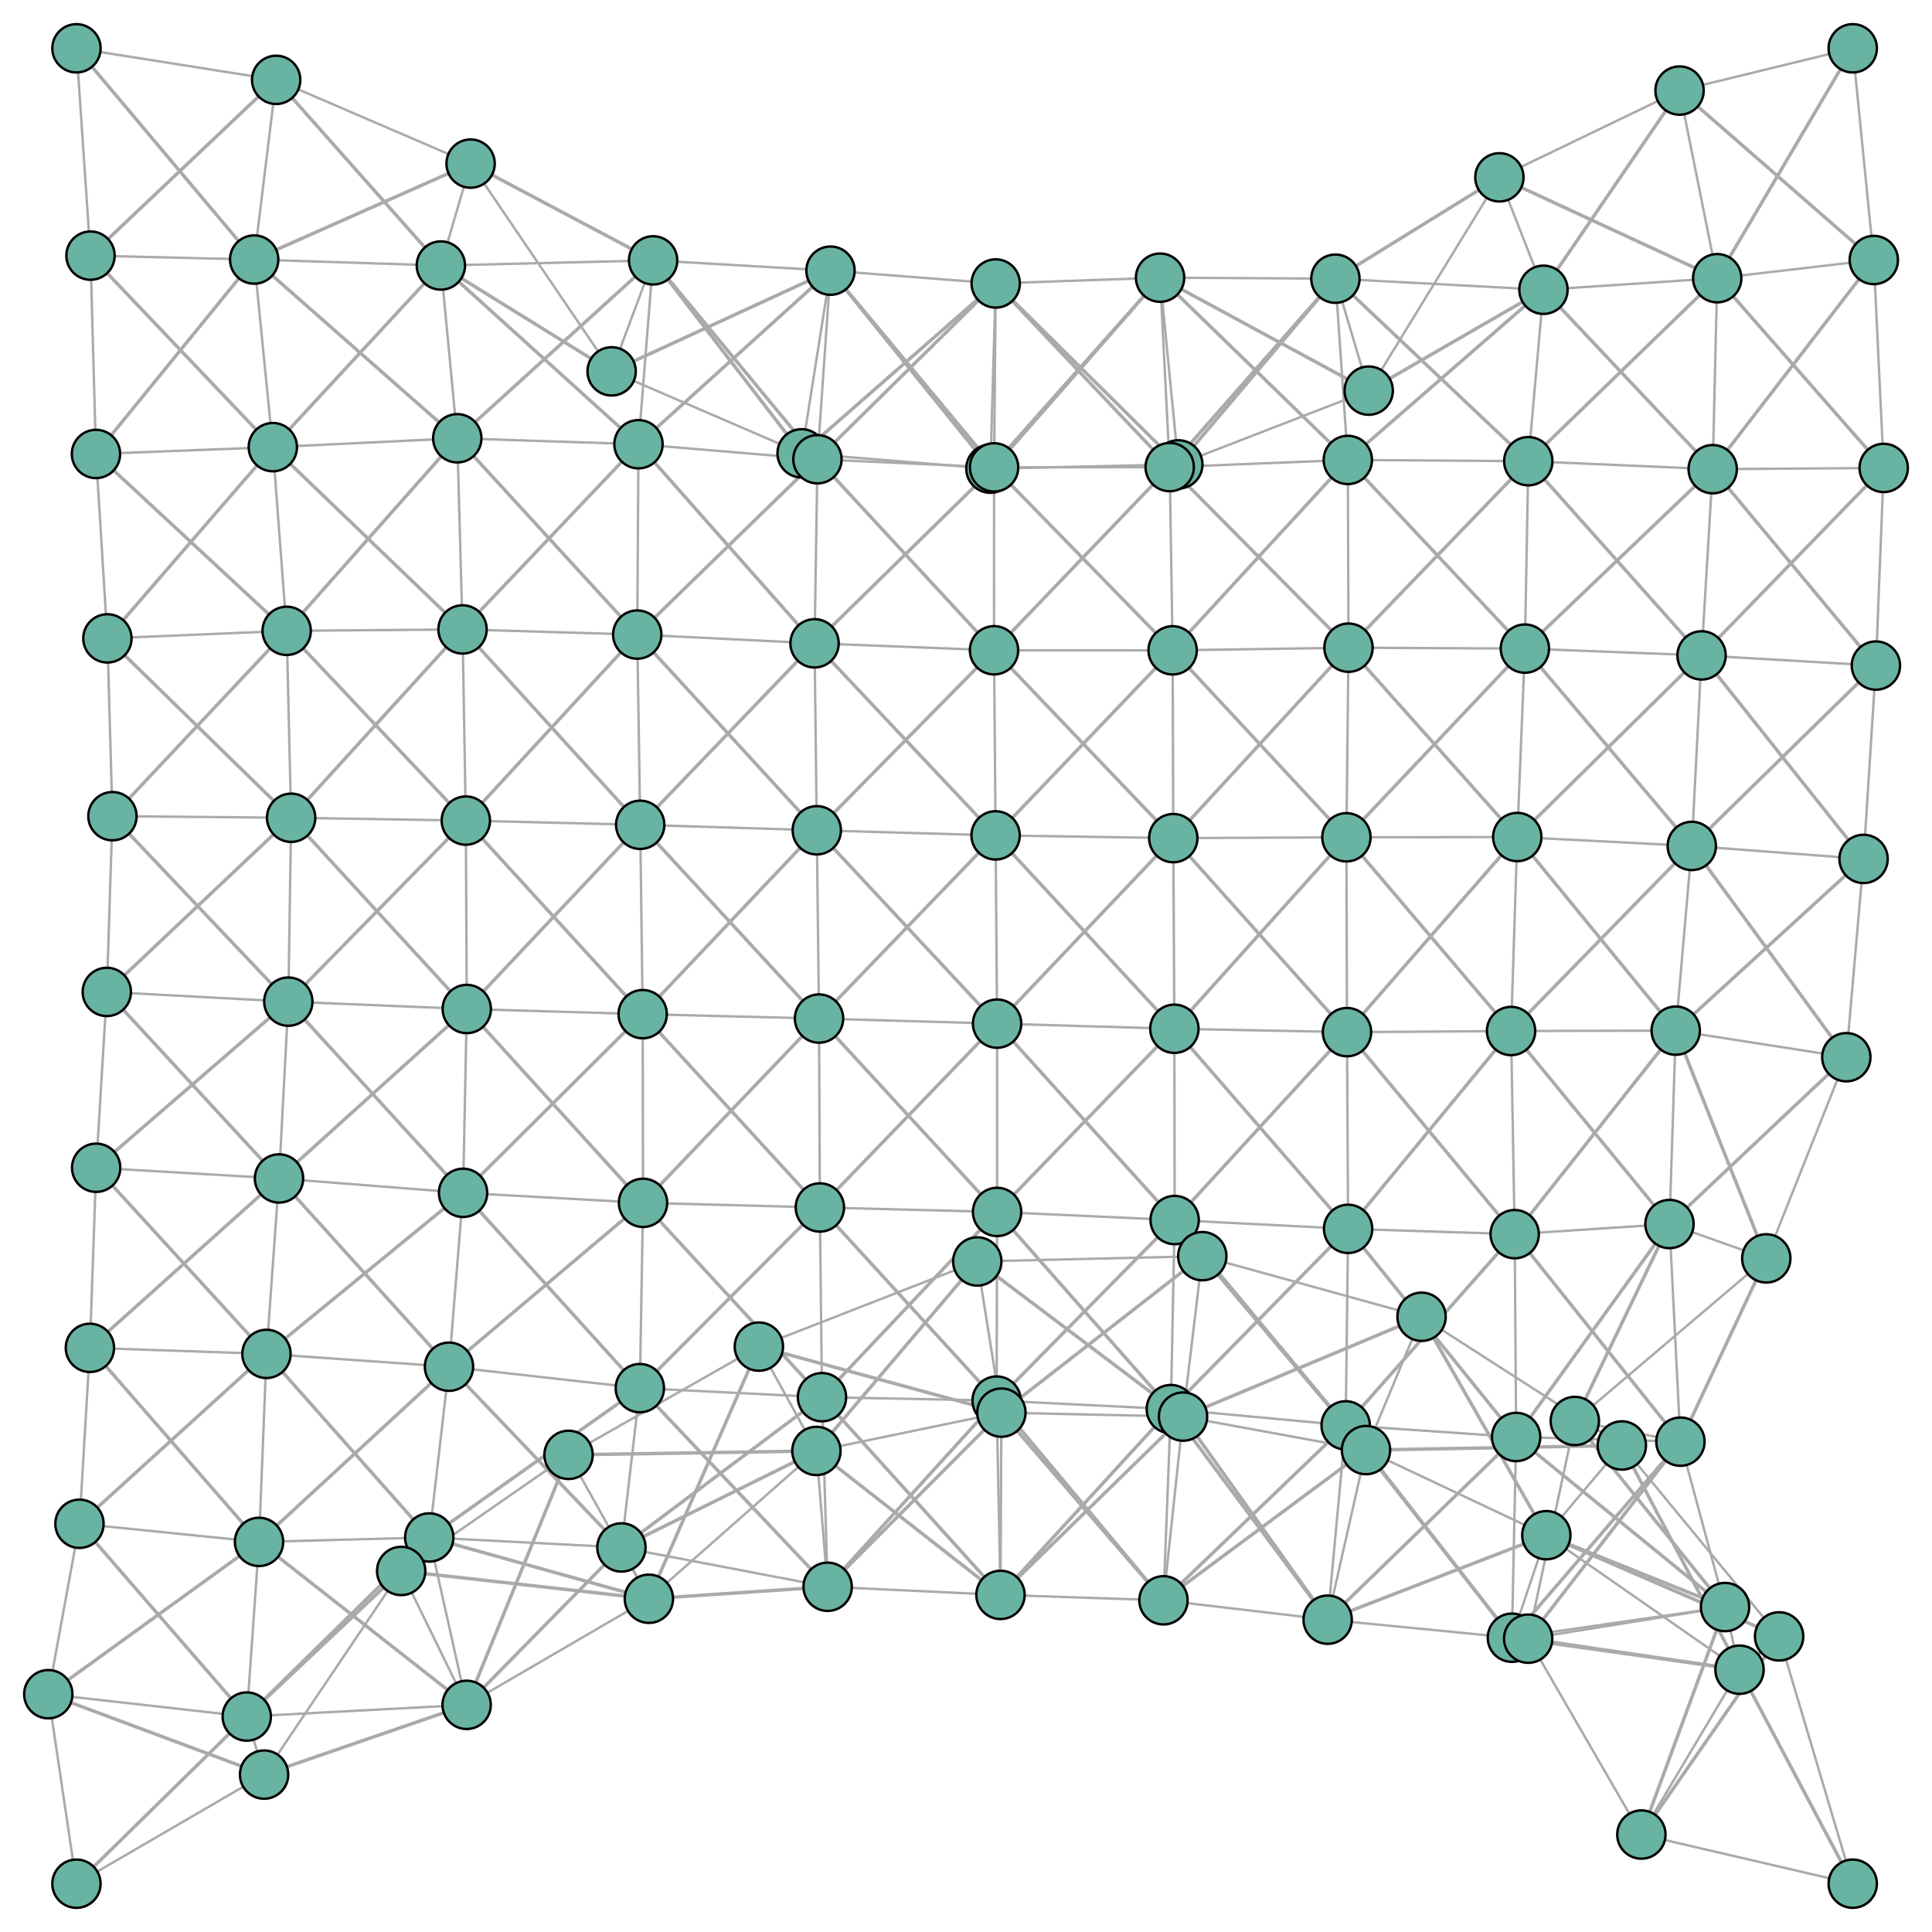 <svg width="800" height="800" xmlns="http://www.w3.org/2000/svg"><line style="stroke: #aaa; stroke-width: 1;" x1="31.659" y1="20" x2="114.351" y2="33.068"></line><line style="stroke: #aaa; stroke-width: 1;" x1="31.659" y1="20" x2="37.477" y2="105.847"></line><line style="stroke: #aaa; stroke-width: 1.414;" x1="31.659" y1="20" x2="105.246" y2="107.474"></line><line style="stroke: #aaa; stroke-width: 1.414;" x1="114.351" y1="33.068" x2="37.477" y2="105.847"></line><line style="stroke: #aaa; stroke-width: 1;" x1="114.351" y1="33.068" x2="194.869" y2="67.743"></line><line style="stroke: #aaa; stroke-width: 1;" x1="114.351" y1="33.068" x2="105.246" y2="107.474"></line><line style="stroke: #aaa; stroke-width: 1.414;" x1="114.351" y1="33.068" x2="182.552" y2="109.944"></line><line style="stroke: #aaa; stroke-width: 1.414;" x1="194.869" y1="67.743" x2="105.246" y2="107.474"></line><line style="stroke: #aaa; stroke-width: 1;" x1="194.869" y1="67.743" x2="253.262" y2="153.77"></line><line style="stroke: #aaa; stroke-width: 1;" x1="194.869" y1="67.743" x2="182.552" y2="109.944"></line><line style="stroke: #aaa; stroke-width: 1.414;" x1="194.869" y1="67.743" x2="270.444" y2="107.814"></line><line style="stroke: #aaa; stroke-width: 1.414;" x1="253.262" y1="153.77" x2="182.552" y2="109.944"></line><line style="stroke: #aaa; stroke-width: 1;" x1="253.262" y1="153.77" x2="331.927" y2="187.718"></line><line style="stroke: #aaa; stroke-width: 1;" x1="253.262" y1="153.77" x2="270.444" y2="107.814"></line><line style="stroke: #aaa; stroke-width: 1.414;" x1="253.262" y1="153.77" x2="343.89" y2="112.073"></line><line style="stroke: #aaa; stroke-width: 1.414;" x1="331.927" y1="187.718" x2="270.444" y2="107.814"></line><line style="stroke: #aaa; stroke-width: 1;" x1="331.927" y1="187.718" x2="410.11" y2="194.056"></line><line style="stroke: #aaa; stroke-width: 1;" x1="331.927" y1="187.718" x2="343.89" y2="112.073"></line><line style="stroke: #aaa; stroke-width: 1.414;" x1="331.927" y1="187.718" x2="412.298" y2="117.377"></line><line style="stroke: #aaa; stroke-width: 1.414;" x1="410.11" y1="194.056" x2="343.89" y2="112.073"></line><line style="stroke: #aaa; stroke-width: 1;" x1="410.11" y1="194.056" x2="487.92" y2="192.294"></line><line style="stroke: #aaa; stroke-width: 1;" x1="410.11" y1="194.056" x2="412.298" y2="117.377"></line><line style="stroke: #aaa; stroke-width: 1.414;" x1="410.11" y1="194.056" x2="480.362" y2="114.98"></line><line style="stroke: #aaa; stroke-width: 1.414;" x1="487.92" y1="192.294" x2="412.298" y2="117.377"></line><line style="stroke: #aaa; stroke-width: 1;" x1="487.92" y1="192.294" x2="566.755" y2="161.754"></line><line style="stroke: #aaa; stroke-width: 1;" x1="487.92" y1="192.294" x2="480.362" y2="114.98"></line><line style="stroke: #aaa; stroke-width: 1.414;" x1="487.92" y1="192.294" x2="552.962" y2="115.396"></line><line style="stroke: #aaa; stroke-width: 1.414;" x1="566.755" y1="161.754" x2="480.362" y2="114.98"></line><line style="stroke: #aaa; stroke-width: 1;" x1="566.755" y1="161.754" x2="620.866" y2="73.433"></line><line style="stroke: #aaa; stroke-width: 1;" x1="566.755" y1="161.754" x2="552.962" y2="115.396"></line><line style="stroke: #aaa; stroke-width: 1.414;" x1="566.755" y1="161.754" x2="639.111" y2="119.987"></line><line style="stroke: #aaa; stroke-width: 1.414;" x1="620.866" y1="73.433" x2="552.962" y2="115.396"></line><line style="stroke: #aaa; stroke-width: 1;" x1="620.866" y1="73.433" x2="695.463" y2="37.502"></line><line style="stroke: #aaa; stroke-width: 1;" x1="620.866" y1="73.433" x2="639.111" y2="119.987"></line><line style="stroke: #aaa; stroke-width: 1.414;" x1="620.866" y1="73.433" x2="711.062" y2="115.203"></line><line style="stroke: #aaa; stroke-width: 1.414;" x1="695.463" y1="37.502" x2="639.111" y2="119.987"></line><line style="stroke: #aaa; stroke-width: 1;" x1="695.463" y1="37.502" x2="767.18" y2="20"></line><line style="stroke: #aaa; stroke-width: 1;" x1="695.463" y1="37.502" x2="711.062" y2="115.203"></line><line style="stroke: #aaa; stroke-width: 1.414;" x1="695.463" y1="37.502" x2="775.903" y2="107.663"></line><line style="stroke: #aaa; stroke-width: 1.414;" x1="767.18" y1="20" x2="711.062" y2="115.203"></line><line style="stroke: #aaa; stroke-width: 1;" x1="37.477" y1="105.847" x2="105.246" y2="107.474"></line><line style="stroke: #aaa; stroke-width: 1;" x1="37.477" y1="105.847" x2="39.742" y2="187.976"></line><line style="stroke: #aaa; stroke-width: 1.414;" x1="37.477" y1="105.847" x2="112.972" y2="185.15"></line><line style="stroke: #aaa; stroke-width: 1.414;" x1="105.246" y1="107.474" x2="39.742" y2="187.976"></line><line style="stroke: #aaa; stroke-width: 1;" x1="105.246" y1="107.474" x2="182.552" y2="109.944"></line><line style="stroke: #aaa; stroke-width: 1;" x1="105.246" y1="107.474" x2="112.972" y2="185.15"></line><line style="stroke: #aaa; stroke-width: 1.414;" x1="105.246" y1="107.474" x2="189.35" y2="181.486"></line><line style="stroke: #aaa; stroke-width: 1.414;" x1="182.552" y1="109.944" x2="112.972" y2="185.15"></line><line style="stroke: #aaa; stroke-width: 1;" x1="182.552" y1="109.944" x2="270.444" y2="107.814"></line><line style="stroke: #aaa; stroke-width: 1;" x1="182.552" y1="109.944" x2="189.35" y2="181.486"></line><line style="stroke: #aaa; stroke-width: 1.414;" x1="182.552" y1="109.944" x2="264.379" y2="183.947"></line><line style="stroke: #aaa; stroke-width: 1.414;" x1="270.444" y1="107.814" x2="189.35" y2="181.486"></line><line style="stroke: #aaa; stroke-width: 1;" x1="270.444" y1="107.814" x2="343.89" y2="112.073"></line><line style="stroke: #aaa; stroke-width: 1;" x1="270.444" y1="107.814" x2="264.379" y2="183.947"></line><line style="stroke: #aaa; stroke-width: 1.414;" x1="270.444" y1="107.814" x2="338.488" y2="190.164"></line><line style="stroke: #aaa; stroke-width: 1.414;" x1="343.89" y1="112.073" x2="264.379" y2="183.947"></line><line style="stroke: #aaa; stroke-width: 1;" x1="343.89" y1="112.073" x2="412.298" y2="117.377"></line><line style="stroke: #aaa; stroke-width: 1;" x1="343.89" y1="112.073" x2="338.488" y2="190.164"></line><line style="stroke: #aaa; stroke-width: 1.414;" x1="343.89" y1="112.073" x2="411.626" y2="193.531"></line><line style="stroke: #aaa; stroke-width: 1.414;" x1="412.298" y1="117.377" x2="338.488" y2="190.164"></line><line style="stroke: #aaa; stroke-width: 1;" x1="412.298" y1="117.377" x2="480.362" y2="114.98"></line><line style="stroke: #aaa; stroke-width: 1;" x1="412.298" y1="117.377" x2="411.626" y2="193.531"></line><line style="stroke: #aaa; stroke-width: 1.414;" x1="412.298" y1="117.377" x2="484.35" y2="193.414"></line><line style="stroke: #aaa; stroke-width: 1.414;" x1="480.362" y1="114.98" x2="411.626" y2="193.531"></line><line style="stroke: #aaa; stroke-width: 1;" x1="480.362" y1="114.98" x2="552.962" y2="115.396"></line><line style="stroke: #aaa; stroke-width: 1;" x1="480.362" y1="114.98" x2="484.35" y2="193.414"></line><line style="stroke: #aaa; stroke-width: 1.414;" x1="480.362" y1="114.98" x2="558.104" y2="190.453"></line><line style="stroke: #aaa; stroke-width: 1.414;" x1="552.962" y1="115.396" x2="484.35" y2="193.414"></line><line style="stroke: #aaa; stroke-width: 1;" x1="552.962" y1="115.396" x2="639.111" y2="119.987"></line><line style="stroke: #aaa; stroke-width: 1;" x1="552.962" y1="115.396" x2="558.104" y2="190.453"></line><line style="stroke: #aaa; stroke-width: 1.414;" x1="552.962" y1="115.396" x2="632.84" y2="190.975"></line><line style="stroke: #aaa; stroke-width: 1.414;" x1="639.111" y1="119.987" x2="558.104" y2="190.453"></line><line style="stroke: #aaa; stroke-width: 1;" x1="639.111" y1="119.987" x2="711.062" y2="115.203"></line><line style="stroke: #aaa; stroke-width: 1;" x1="639.111" y1="119.987" x2="632.84" y2="190.975"></line><line style="stroke: #aaa; stroke-width: 1.414;" x1="639.111" y1="119.987" x2="709.191" y2="194.277"></line><line style="stroke: #aaa; stroke-width: 1.414;" x1="711.062" y1="115.203" x2="632.84" y2="190.975"></line><line style="stroke: #aaa; stroke-width: 1;" x1="711.062" y1="115.203" x2="775.903" y2="107.663"></line><line style="stroke: #aaa; stroke-width: 1;" x1="711.062" y1="115.203" x2="709.191" y2="194.277"></line><line style="stroke: #aaa; stroke-width: 1.414;" x1="711.062" y1="115.203" x2="780" y2="193.764"></line><line style="stroke: #aaa; stroke-width: 1.414;" x1="775.903" y1="107.663" x2="709.191" y2="194.277"></line><line style="stroke: #aaa; stroke-width: 1;" x1="39.742" y1="187.976" x2="112.972" y2="185.15"></line><line style="stroke: #aaa; stroke-width: 1;" x1="39.742" y1="187.976" x2="44.475" y2="264.341"></line><line style="stroke: #aaa; stroke-width: 1.414;" x1="39.742" y1="187.976" x2="118.705" y2="261.217"></line><line style="stroke: #aaa; stroke-width: 1.414;" x1="112.972" y1="185.15" x2="44.475" y2="264.341"></line><line style="stroke: #aaa; stroke-width: 1;" x1="112.972" y1="185.15" x2="189.35" y2="181.486"></line><line style="stroke: #aaa; stroke-width: 1;" x1="112.972" y1="185.15" x2="118.705" y2="261.217"></line><line style="stroke: #aaa; stroke-width: 1.414;" x1="112.972" y1="185.15" x2="191.526" y2="260.63"></line><line style="stroke: #aaa; stroke-width: 1.414;" x1="189.35" y1="181.486" x2="118.705" y2="261.217"></line><line style="stroke: #aaa; stroke-width: 1;" x1="189.35" y1="181.486" x2="264.379" y2="183.947"></line><line style="stroke: #aaa; stroke-width: 1;" x1="189.35" y1="181.486" x2="191.526" y2="260.63"></line><line style="stroke: #aaa; stroke-width: 1.414;" x1="189.35" y1="181.486" x2="263.874" y2="262.767"></line><line style="stroke: #aaa; stroke-width: 1.414;" x1="264.379" y1="183.947" x2="191.526" y2="260.63"></line><line style="stroke: #aaa; stroke-width: 1;" x1="264.379" y1="183.947" x2="338.488" y2="190.164"></line><line style="stroke: #aaa; stroke-width: 1;" x1="264.379" y1="183.947" x2="263.874" y2="262.767"></line><line style="stroke: #aaa; stroke-width: 1.414;" x1="264.379" y1="183.947" x2="337.294" y2="266.384"></line><line style="stroke: #aaa; stroke-width: 1.414;" x1="338.488" y1="190.164" x2="263.874" y2="262.767"></line><line style="stroke: #aaa; stroke-width: 1;" x1="338.488" y1="190.164" x2="411.626" y2="193.531"></line><line style="stroke: #aaa; stroke-width: 1;" x1="338.488" y1="190.164" x2="337.294" y2="266.384"></line><line style="stroke: #aaa; stroke-width: 1.414;" x1="338.488" y1="190.164" x2="411.61" y2="269.268"></line><line style="stroke: #aaa; stroke-width: 1.414;" x1="411.626" y1="193.531" x2="337.294" y2="266.384"></line><line style="stroke: #aaa; stroke-width: 1;" x1="411.626" y1="193.531" x2="484.35" y2="193.414"></line><line style="stroke: #aaa; stroke-width: 1;" x1="411.626" y1="193.531" x2="411.61" y2="269.268"></line><line style="stroke: #aaa; stroke-width: 1.414;" x1="411.626" y1="193.531" x2="485.557" y2="269.296"></line><line style="stroke: #aaa; stroke-width: 1.414;" x1="484.35" y1="193.414" x2="411.61" y2="269.268"></line><line style="stroke: #aaa; stroke-width: 1;" x1="484.35" y1="193.414" x2="558.104" y2="190.453"></line><line style="stroke: #aaa; stroke-width: 1;" x1="484.35" y1="193.414" x2="485.557" y2="269.296"></line><line style="stroke: #aaa; stroke-width: 1.414;" x1="484.35" y1="193.414" x2="558.389" y2="268.191"></line><line style="stroke: #aaa; stroke-width: 1.414;" x1="558.104" y1="190.453" x2="485.557" y2="269.296"></line><line style="stroke: #aaa; stroke-width: 1;" x1="558.104" y1="190.453" x2="632.84" y2="190.975"></line><line style="stroke: #aaa; stroke-width: 1;" x1="558.104" y1="190.453" x2="558.389" y2="268.191"></line><line style="stroke: #aaa; stroke-width: 1.414;" x1="558.104" y1="190.453" x2="631.425" y2="268.573"></line><line style="stroke: #aaa; stroke-width: 1.414;" x1="632.84" y1="190.975" x2="558.389" y2="268.191"></line><line style="stroke: #aaa; stroke-width: 1;" x1="632.84" y1="190.975" x2="709.191" y2="194.277"></line><line style="stroke: #aaa; stroke-width: 1;" x1="632.84" y1="190.975" x2="631.425" y2="268.573"></line><line style="stroke: #aaa; stroke-width: 1.414;" x1="632.84" y1="190.975" x2="704.58" y2="271.388"></line><line style="stroke: #aaa; stroke-width: 1.414;" x1="709.191" y1="194.277" x2="631.425" y2="268.573"></line><line style="stroke: #aaa; stroke-width: 1;" x1="709.191" y1="194.277" x2="780" y2="193.764"></line><line style="stroke: #aaa; stroke-width: 1;" x1="709.191" y1="194.277" x2="704.58" y2="271.388"></line><line style="stroke: #aaa; stroke-width: 1.414;" x1="709.191" y1="194.277" x2="776.778" y2="275.598"></line><line style="stroke: #aaa; stroke-width: 1.414;" x1="780" y1="193.764" x2="704.58" y2="271.388"></line><line style="stroke: #aaa; stroke-width: 1;" x1="44.475" y1="264.341" x2="118.705" y2="261.217"></line><line style="stroke: #aaa; stroke-width: 1;" x1="44.475" y1="264.341" x2="46.562" y2="337.964"></line><line style="stroke: #aaa; stroke-width: 1.414;" x1="44.475" y1="264.341" x2="120.552" y2="338.623"></line><line style="stroke: #aaa; stroke-width: 1.414;" x1="118.705" y1="261.217" x2="46.562" y2="337.964"></line><line style="stroke: #aaa; stroke-width: 1;" x1="118.705" y1="261.217" x2="191.526" y2="260.63"></line><line style="stroke: #aaa; stroke-width: 1;" x1="118.705" y1="261.217" x2="120.552" y2="338.623"></line><line style="stroke: #aaa; stroke-width: 1.414;" x1="118.705" y1="261.217" x2="192.89" y2="339.789"></line><line style="stroke: #aaa; stroke-width: 1.414;" x1="191.526" y1="260.63" x2="120.552" y2="338.623"></line><line style="stroke: #aaa; stroke-width: 1;" x1="191.526" y1="260.63" x2="263.874" y2="262.767"></line><line style="stroke: #aaa; stroke-width: 1;" x1="191.526" y1="260.63" x2="192.89" y2="339.789"></line><line style="stroke: #aaa; stroke-width: 1.414;" x1="191.526" y1="260.63" x2="265.096" y2="341.537"></line><line style="stroke: #aaa; stroke-width: 1.414;" x1="263.874" y1="262.767" x2="192.89" y2="339.789"></line><line style="stroke: #aaa; stroke-width: 1;" x1="263.874" y1="262.767" x2="337.294" y2="266.384"></line><line style="stroke: #aaa; stroke-width: 1;" x1="263.874" y1="262.767" x2="265.096" y2="341.537"></line><line style="stroke: #aaa; stroke-width: 1.414;" x1="263.874" y1="262.767" x2="338.214" y2="343.804"></line><line style="stroke: #aaa; stroke-width: 1.414;" x1="337.294" y1="266.384" x2="265.096" y2="341.537"></line><line style="stroke: #aaa; stroke-width: 1;" x1="337.294" y1="266.384" x2="411.61" y2="269.268"></line><line style="stroke: #aaa; stroke-width: 1;" x1="337.294" y1="266.384" x2="338.214" y2="343.804"></line><line style="stroke: #aaa; stroke-width: 1.414;" x1="337.294" y1="266.384" x2="412.254" y2="345.914"></line><line style="stroke: #aaa; stroke-width: 1.414;" x1="411.61" y1="269.268" x2="338.214" y2="343.804"></line><line style="stroke: #aaa; stroke-width: 1;" x1="411.61" y1="269.268" x2="485.557" y2="269.296"></line><line style="stroke: #aaa; stroke-width: 1;" x1="411.61" y1="269.268" x2="412.254" y2="345.914"></line><line style="stroke: #aaa; stroke-width: 1.414;" x1="411.61" y1="269.268" x2="485.832" y2="347.043"></line><line style="stroke: #aaa; stroke-width: 1.414;" x1="485.557" y1="269.296" x2="412.254" y2="345.914"></line><line style="stroke: #aaa; stroke-width: 1;" x1="485.557" y1="269.296" x2="558.389" y2="268.191"></line><line style="stroke: #aaa; stroke-width: 1;" x1="485.557" y1="269.296" x2="485.832" y2="347.043"></line><line style="stroke: #aaa; stroke-width: 1.414;" x1="485.557" y1="269.296" x2="557.519" y2="346.713"></line><line style="stroke: #aaa; stroke-width: 1.414;" x1="558.389" y1="268.191" x2="485.832" y2="347.043"></line><line style="stroke: #aaa; stroke-width: 1;" x1="558.389" y1="268.191" x2="631.425" y2="268.573"></line><line style="stroke: #aaa; stroke-width: 1;" x1="558.389" y1="268.191" x2="557.519" y2="346.713"></line><line style="stroke: #aaa; stroke-width: 1.414;" x1="558.389" y1="268.191" x2="628.263" y2="346.597"></line><line style="stroke: #aaa; stroke-width: 1.414;" x1="631.425" y1="268.573" x2="557.519" y2="346.713"></line><line style="stroke: #aaa; stroke-width: 1;" x1="631.425" y1="268.573" x2="704.58" y2="271.388"></line><line style="stroke: #aaa; stroke-width: 1;" x1="631.425" y1="268.573" x2="628.263" y2="346.597"></line><line style="stroke: #aaa; stroke-width: 1.414;" x1="631.425" y1="268.573" x2="700.534" y2="350.284"></line><line style="stroke: #aaa; stroke-width: 1.414;" x1="704.58" y1="271.388" x2="628.263" y2="346.597"></line><line style="stroke: #aaa; stroke-width: 1;" x1="704.58" y1="271.388" x2="776.778" y2="275.598"></line><line style="stroke: #aaa; stroke-width: 1;" x1="704.58" y1="271.388" x2="700.534" y2="350.284"></line><line style="stroke: #aaa; stroke-width: 1.414;" x1="704.58" y1="271.388" x2="771.659" y2="355.664"></line><line style="stroke: #aaa; stroke-width: 1.414;" x1="776.778" y1="275.598" x2="700.534" y2="350.284"></line><line style="stroke: #aaa; stroke-width: 1;" x1="46.562" y1="337.964" x2="120.552" y2="338.623"></line><line style="stroke: #aaa; stroke-width: 1;" x1="46.562" y1="337.964" x2="44.227" y2="410.733"></line><line style="stroke: #aaa; stroke-width: 1.414;" x1="46.562" y1="337.964" x2="119.391" y2="414.756"></line><line style="stroke: #aaa; stroke-width: 1.414;" x1="120.552" y1="338.623" x2="44.227" y2="410.733"></line><line style="stroke: #aaa; stroke-width: 1;" x1="120.552" y1="338.623" x2="192.89" y2="339.789"></line><line style="stroke: #aaa; stroke-width: 1;" x1="120.552" y1="338.623" x2="119.391" y2="414.756"></line><line style="stroke: #aaa; stroke-width: 1.414;" x1="120.552" y1="338.623" x2="193.282" y2="417.8"></line><line style="stroke: #aaa; stroke-width: 1.414;" x1="192.89" y1="339.789" x2="119.391" y2="414.756"></line><line style="stroke: #aaa; stroke-width: 1;" x1="192.89" y1="339.789" x2="265.096" y2="341.537"></line><line style="stroke: #aaa; stroke-width: 1;" x1="192.89" y1="339.789" x2="193.282" y2="417.8"></line><line style="stroke: #aaa; stroke-width: 1.414;" x1="192.89" y1="339.789" x2="266.121" y2="419.937"></line><line style="stroke: #aaa; stroke-width: 1.414;" x1="265.096" y1="341.537" x2="193.282" y2="417.8"></line><line style="stroke: #aaa; stroke-width: 1;" x1="265.096" y1="341.537" x2="338.214" y2="343.804"></line><line style="stroke: #aaa; stroke-width: 1;" x1="265.096" y1="341.537" x2="266.121" y2="419.937"></line><line style="stroke: #aaa; stroke-width: 1.414;" x1="265.096" y1="341.537" x2="339.142" y2="421.761"></line><line style="stroke: #aaa; stroke-width: 1.414;" x1="338.214" y1="343.804" x2="266.121" y2="419.937"></line><line style="stroke: #aaa; stroke-width: 1;" x1="338.214" y1="343.804" x2="412.254" y2="345.914"></line><line style="stroke: #aaa; stroke-width: 1;" x1="338.214" y1="343.804" x2="339.142" y2="421.761"></line><line style="stroke: #aaa; stroke-width: 1.414;" x1="338.214" y1="343.804" x2="412.872" y2="423.865"></line><line style="stroke: #aaa; stroke-width: 1.414;" x1="412.254" y1="345.914" x2="339.142" y2="421.761"></line><line style="stroke: #aaa; stroke-width: 1;" x1="412.254" y1="345.914" x2="485.832" y2="347.043"></line><line style="stroke: #aaa; stroke-width: 1;" x1="412.254" y1="345.914" x2="412.872" y2="423.865"></line><line style="stroke: #aaa; stroke-width: 1.414;" x1="412.254" y1="345.914" x2="486.283" y2="425.99"></line><line style="stroke: #aaa; stroke-width: 1.414;" x1="485.832" y1="347.043" x2="412.872" y2="423.865"></line><line style="stroke: #aaa; stroke-width: 1;" x1="485.832" y1="347.043" x2="557.519" y2="346.713"></line><line style="stroke: #aaa; stroke-width: 1;" x1="485.832" y1="347.043" x2="486.283" y2="425.99"></line><line style="stroke: #aaa; stroke-width: 1.414;" x1="485.832" y1="347.043" x2="557.764" y2="427.382"></line><line style="stroke: #aaa; stroke-width: 1.414;" x1="557.519" y1="346.713" x2="486.283" y2="425.99"></line><line style="stroke: #aaa; stroke-width: 1;" x1="557.519" y1="346.713" x2="628.263" y2="346.597"></line><line style="stroke: #aaa; stroke-width: 1;" x1="557.519" y1="346.713" x2="557.764" y2="427.382"></line><line style="stroke: #aaa; stroke-width: 1.414;" x1="557.519" y1="346.713" x2="625.704" y2="426.922"></line><line style="stroke: #aaa; stroke-width: 1.414;" x1="628.263" y1="346.597" x2="557.764" y2="427.382"></line><line style="stroke: #aaa; stroke-width: 1;" x1="628.263" y1="346.597" x2="700.534" y2="350.284"></line><line style="stroke: #aaa; stroke-width: 1;" x1="628.263" y1="346.597" x2="625.704" y2="426.922"></line><line style="stroke: #aaa; stroke-width: 1.414;" x1="628.263" y1="346.597" x2="693.881" y2="426.761"></line><line style="stroke: #aaa; stroke-width: 1.414;" x1="700.534" y1="350.284" x2="625.704" y2="426.922"></line><line style="stroke: #aaa; stroke-width: 1;" x1="700.534" y1="350.284" x2="771.659" y2="355.664"></line><line style="stroke: #aaa; stroke-width: 1;" x1="700.534" y1="350.284" x2="693.881" y2="426.761"></line><line style="stroke: #aaa; stroke-width: 1.414;" x1="700.534" y1="350.284" x2="764.522" y2="437.773"></line><line style="stroke: #aaa; stroke-width: 1.414;" x1="771.659" y1="355.664" x2="693.881" y2="426.761"></line><line style="stroke: #aaa; stroke-width: 1;" x1="44.227" y1="410.733" x2="119.391" y2="414.756"></line><line style="stroke: #aaa; stroke-width: 1;" x1="44.227" y1="410.733" x2="39.819" y2="483.544"></line><line style="stroke: #aaa; stroke-width: 1.414;" x1="44.227" y1="410.733" x2="115.531" y2="487.975"></line><line style="stroke: #aaa; stroke-width: 1.414;" x1="119.391" y1="414.756" x2="39.819" y2="483.544"></line><line style="stroke: #aaa; stroke-width: 1;" x1="119.391" y1="414.756" x2="193.282" y2="417.8"></line><line style="stroke: #aaa; stroke-width: 1;" x1="119.391" y1="414.756" x2="115.531" y2="487.975"></line><line style="stroke: #aaa; stroke-width: 1.414;" x1="119.391" y1="414.756" x2="191.749" y2="493.927"></line><line style="stroke: #aaa; stroke-width: 1.414;" x1="193.282" y1="417.8" x2="115.531" y2="487.975"></line><line style="stroke: #aaa; stroke-width: 1;" x1="193.282" y1="417.8" x2="266.121" y2="419.937"></line><line style="stroke: #aaa; stroke-width: 1;" x1="193.282" y1="417.8" x2="191.749" y2="493.927"></line><line style="stroke: #aaa; stroke-width: 1.414;" x1="193.282" y1="417.8" x2="266.265" y2="498.066"></line><line style="stroke: #aaa; stroke-width: 1.414;" x1="266.121" y1="419.937" x2="191.749" y2="493.927"></line><line style="stroke: #aaa; stroke-width: 1;" x1="266.121" y1="419.937" x2="339.142" y2="421.761"></line><line style="stroke: #aaa; stroke-width: 1;" x1="266.121" y1="419.937" x2="266.265" y2="498.066"></line><line style="stroke: #aaa; stroke-width: 1.414;" x1="266.121" y1="419.937" x2="339.489" y2="499.985"></line><line style="stroke: #aaa; stroke-width: 1.414;" x1="339.142" y1="421.761" x2="266.265" y2="498.066"></line><line style="stroke: #aaa; stroke-width: 1;" x1="339.142" y1="421.761" x2="412.872" y2="423.865"></line><line style="stroke: #aaa; stroke-width: 1;" x1="339.142" y1="421.761" x2="339.489" y2="499.985"></line><line style="stroke: #aaa; stroke-width: 1.414;" x1="339.142" y1="421.761" x2="412.871" y2="501.839"></line><line style="stroke: #aaa; stroke-width: 1.414;" x1="412.872" y1="423.865" x2="339.489" y2="499.985"></line><line style="stroke: #aaa; stroke-width: 1;" x1="412.872" y1="423.865" x2="486.283" y2="425.99"></line><line style="stroke: #aaa; stroke-width: 1;" x1="412.872" y1="423.865" x2="412.871" y2="501.839"></line><line style="stroke: #aaa; stroke-width: 1.414;" x1="412.872" y1="423.865" x2="486.396" y2="505.191"></line><line style="stroke: #aaa; stroke-width: 1.414;" x1="486.283" y1="425.99" x2="412.871" y2="501.839"></line><line style="stroke: #aaa; stroke-width: 1;" x1="486.283" y1="425.99" x2="557.764" y2="427.382"></line><line style="stroke: #aaa; stroke-width: 1;" x1="486.283" y1="425.99" x2="486.396" y2="505.191"></line><line style="stroke: #aaa; stroke-width: 1.414;" x1="486.283" y1="425.99" x2="558.222" y2="508.844"></line><line style="stroke: #aaa; stroke-width: 1.414;" x1="557.764" y1="427.382" x2="486.396" y2="505.191"></line><line style="stroke: #aaa; stroke-width: 1;" x1="557.764" y1="427.382" x2="625.704" y2="426.922"></line><line style="stroke: #aaa; stroke-width: 1;" x1="557.764" y1="427.382" x2="558.222" y2="508.844"></line><line style="stroke: #aaa; stroke-width: 1.414;" x1="557.764" y1="427.382" x2="627.198" y2="511.037"></line><line style="stroke: #aaa; stroke-width: 1.414;" x1="625.704" y1="426.922" x2="558.222" y2="508.844"></line><line style="stroke: #aaa; stroke-width: 1;" x1="625.704" y1="426.922" x2="693.881" y2="426.761"></line><line style="stroke: #aaa; stroke-width: 1;" x1="625.704" y1="426.922" x2="627.198" y2="511.037"></line><line style="stroke: #aaa; stroke-width: 1.414;" x1="625.704" y1="426.922" x2="691.299" y2="506.848"></line><line style="stroke: #aaa; stroke-width: 1.414;" x1="693.881" y1="426.761" x2="627.198" y2="511.037"></line><line style="stroke: #aaa; stroke-width: 1;" x1="693.881" y1="426.761" x2="764.522" y2="437.773"></line><line style="stroke: #aaa; stroke-width: 1;" x1="693.881" y1="426.761" x2="691.299" y2="506.848"></line><line style="stroke: #aaa; stroke-width: 1.414;" x1="693.881" y1="426.761" x2="731.381" y2="521.075"></line><line style="stroke: #aaa; stroke-width: 1.414;" x1="764.522" y1="437.773" x2="691.299" y2="506.848"></line><line style="stroke: #aaa; stroke-width: 1;" x1="39.819" y1="483.544" x2="115.531" y2="487.975"></line><line style="stroke: #aaa; stroke-width: 1;" x1="39.819" y1="483.544" x2="37.227" y2="558.115"></line><line style="stroke: #aaa; stroke-width: 1.414;" x1="39.819" y1="483.544" x2="110.343" y2="560.616"></line><line style="stroke: #aaa; stroke-width: 1.414;" x1="115.531" y1="487.975" x2="37.227" y2="558.115"></line><line style="stroke: #aaa; stroke-width: 1;" x1="115.531" y1="487.975" x2="191.749" y2="493.927"></line><line style="stroke: #aaa; stroke-width: 1;" x1="115.531" y1="487.975" x2="110.343" y2="560.616"></line><line style="stroke: #aaa; stroke-width: 1.414;" x1="115.531" y1="487.975" x2="185.923" y2="565.925"></line><line style="stroke: #aaa; stroke-width: 1.414;" x1="191.749" y1="493.927" x2="110.343" y2="560.616"></line><line style="stroke: #aaa; stroke-width: 1;" x1="191.749" y1="493.927" x2="266.265" y2="498.066"></line><line style="stroke: #aaa; stroke-width: 1;" x1="191.749" y1="493.927" x2="185.923" y2="565.925"></line><line style="stroke: #aaa; stroke-width: 1.414;" x1="191.749" y1="493.927" x2="264.943" y2="574.796"></line><line style="stroke: #aaa; stroke-width: 1.414;" x1="266.265" y1="498.066" x2="185.923" y2="565.925"></line><line style="stroke: #aaa; stroke-width: 1;" x1="266.265" y1="498.066" x2="339.489" y2="499.985"></line><line style="stroke: #aaa; stroke-width: 1;" x1="266.265" y1="498.066" x2="264.943" y2="574.796"></line><line style="stroke: #aaa; stroke-width: 1.414;" x1="266.265" y1="498.066" x2="340.368" y2="578.544"></line><line style="stroke: #aaa; stroke-width: 1.414;" x1="339.489" y1="499.985" x2="264.943" y2="574.796"></line><line style="stroke: #aaa; stroke-width: 1;" x1="339.489" y1="499.985" x2="412.871" y2="501.839"></line><line style="stroke: #aaa; stroke-width: 1;" x1="339.489" y1="499.985" x2="340.368" y2="578.544"></line><line style="stroke: #aaa; stroke-width: 1.414;" x1="339.489" y1="499.985" x2="412.683" y2="579.951"></line><line style="stroke: #aaa; stroke-width: 1.414;" x1="412.871" y1="501.839" x2="340.368" y2="578.544"></line><line style="stroke: #aaa; stroke-width: 1;" x1="412.871" y1="501.839" x2="486.396" y2="505.191"></line><line style="stroke: #aaa; stroke-width: 1;" x1="412.871" y1="501.839" x2="412.683" y2="579.951"></line><line style="stroke: #aaa; stroke-width: 1.414;" x1="412.871" y1="501.839" x2="484.819" y2="583.482"></line><line style="stroke: #aaa; stroke-width: 1.414;" x1="486.396" y1="505.191" x2="412.683" y2="579.951"></line><line style="stroke: #aaa; stroke-width: 1;" x1="486.396" y1="505.191" x2="558.222" y2="508.844"></line><line style="stroke: #aaa; stroke-width: 1;" x1="486.396" y1="505.191" x2="484.819" y2="583.482"></line><line style="stroke: #aaa; stroke-width: 1.414;" x1="486.396" y1="505.191" x2="557.212" y2="590.213"></line><line style="stroke: #aaa; stroke-width: 1.414;" x1="558.222" y1="508.844" x2="484.819" y2="583.482"></line><line style="stroke: #aaa; stroke-width: 1;" x1="558.222" y1="508.844" x2="627.198" y2="511.037"></line><line style="stroke: #aaa; stroke-width: 1;" x1="558.222" y1="508.844" x2="557.212" y2="590.213"></line><line style="stroke: #aaa; stroke-width: 1.414;" x1="558.222" y1="508.844" x2="627.804" y2="595.028"></line><line style="stroke: #aaa; stroke-width: 1.414;" x1="627.198" y1="511.037" x2="557.212" y2="590.213"></line><line style="stroke: #aaa; stroke-width: 1;" x1="627.198" y1="511.037" x2="691.299" y2="506.848"></line><line style="stroke: #aaa; stroke-width: 1;" x1="627.198" y1="511.037" x2="627.804" y2="595.028"></line><line style="stroke: #aaa; stroke-width: 1.414;" x1="627.198" y1="511.037" x2="695.833" y2="596.957"></line><line style="stroke: #aaa; stroke-width: 1.414;" x1="691.299" y1="506.848" x2="627.804" y2="595.028"></line><line style="stroke: #aaa; stroke-width: 1;" x1="691.299" y1="506.848" x2="731.381" y2="521.075"></line><line style="stroke: #aaa; stroke-width: 1;" x1="691.299" y1="506.848" x2="695.833" y2="596.957"></line><line style="stroke: #aaa; stroke-width: 1.414;" x1="691.299" y1="506.848" x2="652.099" y2="588.395"></line><line style="stroke: #aaa; stroke-width: 1.414;" x1="731.381" y1="521.075" x2="695.833" y2="596.957"></line><line style="stroke: #aaa; stroke-width: 1;" x1="37.227" y1="558.115" x2="110.343" y2="560.616"></line><line style="stroke: #aaa; stroke-width: 1;" x1="37.227" y1="558.115" x2="32.909" y2="630.964"></line><line style="stroke: #aaa; stroke-width: 1.414;" x1="37.227" y1="558.115" x2="107.263" y2="638.464"></line><line style="stroke: #aaa; stroke-width: 1.414;" x1="110.343" y1="560.616" x2="32.909" y2="630.964"></line><line style="stroke: #aaa; stroke-width: 1;" x1="110.343" y1="560.616" x2="185.923" y2="565.925"></line><line style="stroke: #aaa; stroke-width: 1;" x1="110.343" y1="560.616" x2="107.263" y2="638.464"></line><line style="stroke: #aaa; stroke-width: 1.414;" x1="110.343" y1="560.616" x2="177.744" y2="636.631"></line><line style="stroke: #aaa; stroke-width: 1.414;" x1="185.923" y1="565.925" x2="107.263" y2="638.464"></line><line style="stroke: #aaa; stroke-width: 1;" x1="185.923" y1="565.925" x2="264.943" y2="574.796"></line><line style="stroke: #aaa; stroke-width: 1;" x1="185.923" y1="565.925" x2="177.744" y2="636.631"></line><line style="stroke: #aaa; stroke-width: 1.414;" x1="185.923" y1="565.925" x2="257.323" y2="640.761"></line><line style="stroke: #aaa; stroke-width: 1.414;" x1="264.943" y1="574.796" x2="177.744" y2="636.631"></line><line style="stroke: #aaa; stroke-width: 1;" x1="264.943" y1="574.796" x2="340.368" y2="578.544"></line><line style="stroke: #aaa; stroke-width: 1;" x1="264.943" y1="574.796" x2="257.323" y2="640.761"></line><line style="stroke: #aaa; stroke-width: 1.414;" x1="264.943" y1="574.796" x2="342.712" y2="657.052"></line><line style="stroke: #aaa; stroke-width: 1.414;" x1="340.368" y1="578.544" x2="257.323" y2="640.761"></line><line style="stroke: #aaa; stroke-width: 1;" x1="340.368" y1="578.544" x2="412.683" y2="579.951"></line><line style="stroke: #aaa; stroke-width: 1;" x1="340.368" y1="578.544" x2="342.712" y2="657.052"></line><line style="stroke: #aaa; stroke-width: 1.414;" x1="340.368" y1="578.544" x2="414.284" y2="660.412"></line><line style="stroke: #aaa; stroke-width: 1.414;" x1="412.683" y1="579.951" x2="342.712" y2="657.052"></line><line style="stroke: #aaa; stroke-width: 1;" x1="412.683" y1="579.951" x2="484.819" y2="583.482"></line><line style="stroke: #aaa; stroke-width: 1;" x1="412.683" y1="579.951" x2="414.284" y2="660.412"></line><line style="stroke: #aaa; stroke-width: 1.414;" x1="412.683" y1="579.951" x2="481.765" y2="662.657"></line><line style="stroke: #aaa; stroke-width: 1.414;" x1="484.819" y1="583.482" x2="414.284" y2="660.412"></line><line style="stroke: #aaa; stroke-width: 1;" x1="484.819" y1="583.482" x2="557.212" y2="590.213"></line><line style="stroke: #aaa; stroke-width: 1;" x1="484.819" y1="583.482" x2="481.765" y2="662.657"></line><line style="stroke: #aaa; stroke-width: 1.414;" x1="484.819" y1="583.482" x2="549.755" y2="670.678"></line><line style="stroke: #aaa; stroke-width: 1.414;" x1="557.212" y1="590.213" x2="481.765" y2="662.657"></line><line style="stroke: #aaa; stroke-width: 1;" x1="557.212" y1="590.213" x2="627.804" y2="595.028"></line><line style="stroke: #aaa; stroke-width: 1;" x1="557.212" y1="590.213" x2="549.755" y2="670.678"></line><line style="stroke: #aaa; stroke-width: 1.414;" x1="557.212" y1="590.213" x2="626.044" y2="678.142"></line><line style="stroke: #aaa; stroke-width: 1.414;" x1="627.804" y1="595.028" x2="549.755" y2="670.678"></line><line style="stroke: #aaa; stroke-width: 1;" x1="627.804" y1="595.028" x2="695.833" y2="596.957"></line><line style="stroke: #aaa; stroke-width: 1;" x1="627.804" y1="595.028" x2="626.044" y2="678.142"></line><line style="stroke: #aaa; stroke-width: 1.414;" x1="627.804" y1="595.028" x2="714.305" y2="665.441"></line><line style="stroke: #aaa; stroke-width: 1.414;" x1="695.833" y1="596.957" x2="626.044" y2="678.142"></line><line style="stroke: #aaa; stroke-width: 1;" x1="695.833" y1="596.957" x2="652.099" y2="588.395"></line><line style="stroke: #aaa; stroke-width: 1;" x1="695.833" y1="596.957" x2="714.305" y2="665.441"></line><line style="stroke: #aaa; stroke-width: 1.414;" x1="695.833" y1="596.957" x2="632.784" y2="678.541"></line><line style="stroke: #aaa; stroke-width: 1.414;" x1="652.099" y1="588.395" x2="714.305" y2="665.441"></line><line style="stroke: #aaa; stroke-width: 1;" x1="32.909" y1="630.964" x2="107.263" y2="638.464"></line><line style="stroke: #aaa; stroke-width: 1;" x1="32.909" y1="630.964" x2="20" y2="701.532"></line><line style="stroke: #aaa; stroke-width: 1.414;" x1="32.909" y1="630.964" x2="102.179" y2="710.781"></line><line style="stroke: #aaa; stroke-width: 1.414;" x1="107.263" y1="638.464" x2="20" y2="701.532"></line><line style="stroke: #aaa; stroke-width: 1;" x1="107.263" y1="638.464" x2="177.744" y2="636.631"></line><line style="stroke: #aaa; stroke-width: 1;" x1="107.263" y1="638.464" x2="102.179" y2="710.781"></line><line style="stroke: #aaa; stroke-width: 1.414;" x1="107.263" y1="638.464" x2="193.225" y2="705.944"></line><line style="stroke: #aaa; stroke-width: 1.414;" x1="177.744" y1="636.631" x2="102.179" y2="710.781"></line><line style="stroke: #aaa; stroke-width: 1;" x1="177.744" y1="636.631" x2="257.323" y2="640.761"></line><line style="stroke: #aaa; stroke-width: 1;" x1="177.744" y1="636.631" x2="193.225" y2="705.944"></line><line style="stroke: #aaa; stroke-width: 1.414;" x1="177.744" y1="636.631" x2="268.689" y2="662.014"></line><line style="stroke: #aaa; stroke-width: 1.414;" x1="257.323" y1="640.761" x2="193.225" y2="705.944"></line><line style="stroke: #aaa; stroke-width: 1;" x1="257.323" y1="640.761" x2="342.712" y2="657.052"></line><line style="stroke: #aaa; stroke-width: 1;" x1="257.323" y1="640.761" x2="268.689" y2="662.014"></line><line style="stroke: #aaa; stroke-width: 1.414;" x1="257.323" y1="640.761" x2="338.057" y2="600.802"></line><line style="stroke: #aaa; stroke-width: 1.414;" x1="342.712" y1="657.052" x2="268.689" y2="662.014"></line><line style="stroke: #aaa; stroke-width: 1;" x1="342.712" y1="657.052" x2="414.284" y2="660.412"></line><line style="stroke: #aaa; stroke-width: 1;" x1="342.712" y1="657.052" x2="338.057" y2="600.802"></line><line style="stroke: #aaa; stroke-width: 1.414;" x1="342.712" y1="657.052" x2="414.656" y2="584.946"></line><line style="stroke: #aaa; stroke-width: 1.414;" x1="414.284" y1="660.412" x2="338.057" y2="600.802"></line><line style="stroke: #aaa; stroke-width: 1;" x1="414.284" y1="660.412" x2="481.765" y2="662.657"></line><line style="stroke: #aaa; stroke-width: 1;" x1="414.284" y1="660.412" x2="414.656" y2="584.946"></line><line style="stroke: #aaa; stroke-width: 1.414;" x1="414.284" y1="660.412" x2="489.872" y2="586.581"></line><line style="stroke: #aaa; stroke-width: 1.414;" x1="481.765" y1="662.657" x2="414.656" y2="584.946"></line><line style="stroke: #aaa; stroke-width: 1;" x1="481.765" y1="662.657" x2="549.755" y2="670.678"></line><line style="stroke: #aaa; stroke-width: 1;" x1="481.765" y1="662.657" x2="489.872" y2="586.581"></line><line style="stroke: #aaa; stroke-width: 1.414;" x1="481.765" y1="662.657" x2="565.63" y2="600.446"></line><line style="stroke: #aaa; stroke-width: 1.414;" x1="549.755" y1="670.678" x2="489.872" y2="586.581"></line><line style="stroke: #aaa; stroke-width: 1;" x1="549.755" y1="670.678" x2="626.044" y2="678.142"></line><line style="stroke: #aaa; stroke-width: 1;" x1="549.755" y1="670.678" x2="565.63" y2="600.446"></line><line style="stroke: #aaa; stroke-width: 1.414;" x1="549.755" y1="670.678" x2="640.302" y2="635.689"></line><line style="stroke: #aaa; stroke-width: 1.414;" x1="626.044" y1="678.142" x2="565.63" y2="600.446"></line><line style="stroke: #aaa; stroke-width: 1;" x1="626.044" y1="678.142" x2="714.305" y2="665.441"></line><line style="stroke: #aaa; stroke-width: 1;" x1="626.044" y1="678.142" x2="640.302" y2="635.689"></line><line style="stroke: #aaa; stroke-width: 1.414;" x1="626.044" y1="678.142" x2="720.298" y2="691.384"></line><line style="stroke: #aaa; stroke-width: 1.414;" x1="714.305" y1="665.441" x2="640.302" y2="635.689"></line><line style="stroke: #aaa; stroke-width: 1;" x1="714.305" y1="665.441" x2="632.784" y2="678.541"></line><line style="stroke: #aaa; stroke-width: 1;" x1="714.305" y1="665.441" x2="720.298" y2="691.384"></line><line style="stroke: #aaa; stroke-width: 1.414;" x1="714.305" y1="665.441" x2="679.658" y2="759.647"></line><line style="stroke: #aaa; stroke-width: 1.414;" x1="632.784" y1="678.541" x2="720.298" y2="691.384"></line><line style="stroke: #aaa; stroke-width: 1;" x1="20" y1="701.532" x2="102.179" y2="710.781"></line><line style="stroke: #aaa; stroke-width: 1;" x1="20" y1="701.532" x2="31.658" y2="780"></line><line style="stroke: #aaa; stroke-width: 1.414;" x1="20" y1="701.532" x2="109.352" y2="734.823"></line><line style="stroke: #aaa; stroke-width: 1.414;" x1="102.179" y1="710.781" x2="31.658" y2="780"></line><line style="stroke: #aaa; stroke-width: 1;" x1="102.179" y1="710.781" x2="193.225" y2="705.944"></line><line style="stroke: #aaa; stroke-width: 1;" x1="102.179" y1="710.781" x2="109.352" y2="734.823"></line><line style="stroke: #aaa; stroke-width: 1.414;" x1="102.179" y1="710.781" x2="166.125" y2="650.503"></line><line style="stroke: #aaa; stroke-width: 1.414;" x1="193.225" y1="705.944" x2="109.352" y2="734.823"></line><line style="stroke: #aaa; stroke-width: 1;" x1="193.225" y1="705.944" x2="268.689" y2="662.014"></line><line style="stroke: #aaa; stroke-width: 1;" x1="193.225" y1="705.944" x2="166.125" y2="650.503"></line><line style="stroke: #aaa; stroke-width: 1.414;" x1="193.225" y1="705.944" x2="235.421" y2="602.426"></line><line style="stroke: #aaa; stroke-width: 1.414;" x1="268.689" y1="662.014" x2="166.125" y2="650.503"></line><line style="stroke: #aaa; stroke-width: 1;" x1="268.689" y1="662.014" x2="338.057" y2="600.802"></line><line style="stroke: #aaa; stroke-width: 1;" x1="268.689" y1="662.014" x2="235.421" y2="602.426"></line><line style="stroke: #aaa; stroke-width: 1.414;" x1="268.689" y1="662.014" x2="314.24" y2="557.602"></line><line style="stroke: #aaa; stroke-width: 1.414;" x1="338.057" y1="600.802" x2="235.421" y2="602.426"></line><line style="stroke: #aaa; stroke-width: 1;" x1="338.057" y1="600.802" x2="414.656" y2="584.946"></line><line style="stroke: #aaa; stroke-width: 1;" x1="338.057" y1="600.802" x2="314.24" y2="557.602"></line><line style="stroke: #aaa; stroke-width: 1.414;" x1="338.057" y1="600.802" x2="404.675" y2="522.342"></line><line style="stroke: #aaa; stroke-width: 1.414;" x1="414.656" y1="584.946" x2="314.24" y2="557.602"></line><line style="stroke: #aaa; stroke-width: 1;" x1="414.656" y1="584.946" x2="489.872" y2="586.581"></line><line style="stroke: #aaa; stroke-width: 1;" x1="414.656" y1="584.946" x2="404.675" y2="522.342"></line><line style="stroke: #aaa; stroke-width: 1.414;" x1="414.656" y1="584.946" x2="497.844" y2="520.14"></line><line style="stroke: #aaa; stroke-width: 1.414;" x1="489.872" y1="586.581" x2="404.675" y2="522.342"></line><line style="stroke: #aaa; stroke-width: 1;" x1="489.872" y1="586.581" x2="565.63" y2="600.446"></line><line style="stroke: #aaa; stroke-width: 1;" x1="489.872" y1="586.581" x2="497.844" y2="520.14"></line><line style="stroke: #aaa; stroke-width: 1.414;" x1="489.872" y1="586.581" x2="588.637" y2="545.243"></line><line style="stroke: #aaa; stroke-width: 1.414;" x1="565.63" y1="600.446" x2="497.844" y2="520.14"></line><line style="stroke: #aaa; stroke-width: 1;" x1="565.63" y1="600.446" x2="640.302" y2="635.689"></line><line style="stroke: #aaa; stroke-width: 1;" x1="565.63" y1="600.446" x2="588.637" y2="545.243"></line><line style="stroke: #aaa; stroke-width: 1.414;" x1="565.63" y1="600.446" x2="671.565" y2="598.537"></line><line style="stroke: #aaa; stroke-width: 1.414;" x1="640.302" y1="635.689" x2="588.637" y2="545.243"></line><line style="stroke: #aaa; stroke-width: 1;" x1="640.302" y1="635.689" x2="720.298" y2="691.384"></line><line style="stroke: #aaa; stroke-width: 1;" x1="640.302" y1="635.689" x2="671.565" y2="598.537"></line><line style="stroke: #aaa; stroke-width: 1.414;" x1="640.302" y1="635.689" x2="736.693" y2="677.59"></line><line style="stroke: #aaa; stroke-width: 1.414;" x1="720.298" y1="691.384" x2="671.565" y2="598.537"></line><line style="stroke: #aaa; stroke-width: 1;" x1="720.298" y1="691.384" x2="679.658" y2="759.647"></line><line style="stroke: #aaa; stroke-width: 1;" x1="720.298" y1="691.384" x2="736.693" y2="677.59"></line><line style="stroke: #aaa; stroke-width: 1.414;" x1="720.298" y1="691.384" x2="767.178" y2="779.998"></line><line style="stroke: #aaa; stroke-width: 1.414;" x1="679.658" y1="759.647" x2="736.693" y2="677.59"></line><line style="stroke: #aaa; stroke-width: 1;" x1="767.18" y1="20" x2="775.903" y2="107.663"></line><line style="stroke: #aaa; stroke-width: 1;" x1="775.903" y1="107.663" x2="780" y2="193.764"></line><line style="stroke: #aaa; stroke-width: 1;" x1="780" y1="193.764" x2="776.778" y2="275.598"></line><line style="stroke: #aaa; stroke-width: 1;" x1="776.778" y1="275.598" x2="771.659" y2="355.664"></line><line style="stroke: #aaa; stroke-width: 1;" x1="771.659" y1="355.664" x2="764.522" y2="437.773"></line><line style="stroke: #aaa; stroke-width: 1;" x1="764.522" y1="437.773" x2="731.381" y2="521.075"></line><line style="stroke: #aaa; stroke-width: 1;" x1="731.381" y1="521.075" x2="652.099" y2="588.395"></line><line style="stroke: #aaa; stroke-width: 1;" x1="652.099" y1="588.395" x2="632.784" y2="678.541"></line><line style="stroke: #aaa; stroke-width: 1;" x1="632.784" y1="678.541" x2="679.658" y2="759.647"></line><line style="stroke: #aaa; stroke-width: 1;" x1="679.658" y1="759.647" x2="767.178" y2="779.998"></line><line style="stroke: #aaa; stroke-width: 1;" x1="31.658" y1="780" x2="109.352" y2="734.823"></line><line style="stroke: #aaa; stroke-width: 1;" x1="109.352" y1="734.823" x2="166.125" y2="650.503"></line><line style="stroke: #aaa; stroke-width: 1;" x1="166.125" y1="650.503" x2="235.421" y2="602.426"></line><line style="stroke: #aaa; stroke-width: 1;" x1="235.421" y1="602.426" x2="314.24" y2="557.602"></line><line style="stroke: #aaa; stroke-width: 1;" x1="314.24" y1="557.602" x2="404.675" y2="522.342"></line><line style="stroke: #aaa; stroke-width: 1;" x1="404.675" y1="522.342" x2="497.844" y2="520.14"></line><line style="stroke: #aaa; stroke-width: 1;" x1="497.844" y1="520.14" x2="588.637" y2="545.243"></line><line style="stroke: #aaa; stroke-width: 1;" x1="588.637" y1="545.243" x2="671.565" y2="598.537"></line><line style="stroke: #aaa; stroke-width: 1;" x1="671.565" y1="598.537" x2="736.693" y2="677.59"></line><line style="stroke: #aaa; stroke-width: 1;" x1="736.693" y1="677.59" x2="767.178" y2="779.998"></line><circle r="10" cx="31.659" cy="20" style="stroke: #000; fill: #69b3a2;"></circle><circle r="10" cx="114.351" cy="33.068" style="stroke: #000; fill: #69b3a2;"></circle><circle r="10" cx="194.869" cy="67.743" style="stroke: #000; fill: #69b3a2;"></circle><circle r="10" cx="253.262" cy="153.77" style="stroke: #000; fill: #69b3a2;"></circle><circle r="10" cx="331.927" cy="187.718" style="stroke: #000; fill: #69b3a2;"></circle><circle r="10" cx="410.11" cy="194.056" style="stroke: #000; fill: #69b3a2;"></circle><circle r="10" cx="487.92" cy="192.294" style="stroke: #000; fill: #69b3a2;"></circle><circle r="10" cx="566.755" cy="161.754" style="stroke: #000; fill: #69b3a2;"></circle><circle r="10" cx="620.866" cy="73.433" style="stroke: #000; fill: #69b3a2;"></circle><circle r="10" cx="695.463" cy="37.502" style="stroke: #000; fill: #69b3a2;"></circle><circle r="10" cx="767.18" cy="20" style="stroke: #000; fill: #69b3a2;"></circle><circle r="10" cx="37.477" cy="105.847" style="stroke: #000; fill: #69b3a2;"></circle><circle r="10" cx="105.246" cy="107.474" style="stroke: #000; fill: #69b3a2;"></circle><circle r="10" cx="182.552" cy="109.944" style="stroke: #000; fill: #69b3a2;"></circle><circle r="10" cx="270.444" cy="107.814" style="stroke: #000; fill: #69b3a2;"></circle><circle r="10" cx="343.89" cy="112.073" style="stroke: #000; fill: #69b3a2;"></circle><circle r="10" cx="412.298" cy="117.377" style="stroke: #000; fill: #69b3a2;"></circle><circle r="10" cx="480.362" cy="114.98" style="stroke: #000; fill: #69b3a2;"></circle><circle r="10" cx="552.962" cy="115.396" style="stroke: #000; fill: #69b3a2;"></circle><circle r="10" cx="639.111" cy="119.987" style="stroke: #000; fill: #69b3a2;"></circle><circle r="10" cx="711.062" cy="115.203" style="stroke: #000; fill: #69b3a2;"></circle><circle r="10" cx="775.903" cy="107.663" style="stroke: #000; fill: #69b3a2;"></circle><circle r="10" cx="39.742" cy="187.976" style="stroke: #000; fill: #69b3a2;"></circle><circle r="10" cx="112.972" cy="185.15" style="stroke: #000; fill: #69b3a2;"></circle><circle r="10" cx="189.35" cy="181.486" style="stroke: #000; fill: #69b3a2;"></circle><circle r="10" cx="264.379" cy="183.947" style="stroke: #000; fill: #69b3a2;"></circle><circle r="10" cx="338.488" cy="190.164" style="stroke: #000; fill: #69b3a2;"></circle><circle r="10" cx="411.626" cy="193.531" style="stroke: #000; fill: #69b3a2;"></circle><circle r="10" cx="484.35" cy="193.414" style="stroke: #000; fill: #69b3a2;"></circle><circle r="10" cx="558.104" cy="190.453" style="stroke: #000; fill: #69b3a2;"></circle><circle r="10" cx="632.84" cy="190.975" style="stroke: #000; fill: #69b3a2;"></circle><circle r="10" cx="709.191" cy="194.277" style="stroke: #000; fill: #69b3a2;"></circle><circle r="10" cx="780" cy="193.764" style="stroke: #000; fill: #69b3a2;"></circle><circle r="10" cx="44.475" cy="264.341" style="stroke: #000; fill: #69b3a2;"></circle><circle r="10" cx="118.705" cy="261.217" style="stroke: #000; fill: #69b3a2;"></circle><circle r="10" cx="191.526" cy="260.63" style="stroke: #000; fill: #69b3a2;"></circle><circle r="10" cx="263.874" cy="262.767" style="stroke: #000; fill: #69b3a2;"></circle><circle r="10" cx="337.294" cy="266.384" style="stroke: #000; fill: #69b3a2;"></circle><circle r="10" cx="411.61" cy="269.268" style="stroke: #000; fill: #69b3a2;"></circle><circle r="10" cx="485.557" cy="269.296" style="stroke: #000; fill: #69b3a2;"></circle><circle r="10" cx="558.389" cy="268.191" style="stroke: #000; fill: #69b3a2;"></circle><circle r="10" cx="631.425" cy="268.573" style="stroke: #000; fill: #69b3a2;"></circle><circle r="10" cx="704.58" cy="271.388" style="stroke: #000; fill: #69b3a2;"></circle><circle r="10" cx="776.778" cy="275.598" style="stroke: #000; fill: #69b3a2;"></circle><circle r="10" cx="46.562" cy="337.964" style="stroke: #000; fill: #69b3a2;"></circle><circle r="10" cx="120.552" cy="338.623" style="stroke: #000; fill: #69b3a2;"></circle><circle r="10" cx="192.89" cy="339.789" style="stroke: #000; fill: #69b3a2;"></circle><circle r="10" cx="265.096" cy="341.537" style="stroke: #000; fill: #69b3a2;"></circle><circle r="10" cx="338.214" cy="343.804" style="stroke: #000; fill: #69b3a2;"></circle><circle r="10" cx="412.254" cy="345.914" style="stroke: #000; fill: #69b3a2;"></circle><circle r="10" cx="485.832" cy="347.043" style="stroke: #000; fill: #69b3a2;"></circle><circle r="10" cx="557.519" cy="346.713" style="stroke: #000; fill: #69b3a2;"></circle><circle r="10" cx="628.263" cy="346.597" style="stroke: #000; fill: #69b3a2;"></circle><circle r="10" cx="700.534" cy="350.284" style="stroke: #000; fill: #69b3a2;"></circle><circle r="10" cx="771.659" cy="355.664" style="stroke: #000; fill: #69b3a2;"></circle><circle r="10" cx="44.227" cy="410.733" style="stroke: #000; fill: #69b3a2;"></circle><circle r="10" cx="119.391" cy="414.756" style="stroke: #000; fill: #69b3a2;"></circle><circle r="10" cx="193.282" cy="417.8" style="stroke: #000; fill: #69b3a2;"></circle><circle r="10" cx="266.121" cy="419.937" style="stroke: #000; fill: #69b3a2;"></circle><circle r="10" cx="339.142" cy="421.761" style="stroke: #000; fill: #69b3a2;"></circle><circle r="10" cx="412.872" cy="423.865" style="stroke: #000; fill: #69b3a2;"></circle><circle r="10" cx="486.283" cy="425.99" style="stroke: #000; fill: #69b3a2;"></circle><circle r="10" cx="557.764" cy="427.382" style="stroke: #000; fill: #69b3a2;"></circle><circle r="10" cx="625.704" cy="426.922" style="stroke: #000; fill: #69b3a2;"></circle><circle r="10" cx="693.881" cy="426.761" style="stroke: #000; fill: #69b3a2;"></circle><circle r="10" cx="764.522" cy="437.773" style="stroke: #000; fill: #69b3a2;"></circle><circle r="10" cx="39.819" cy="483.544" style="stroke: #000; fill: #69b3a2;"></circle><circle r="10" cx="115.531" cy="487.975" style="stroke: #000; fill: #69b3a2;"></circle><circle r="10" cx="191.749" cy="493.927" style="stroke: #000; fill: #69b3a2;"></circle><circle r="10" cx="266.265" cy="498.066" style="stroke: #000; fill: #69b3a2;"></circle><circle r="10" cx="339.489" cy="499.985" style="stroke: #000; fill: #69b3a2;"></circle><circle r="10" cx="412.871" cy="501.839" style="stroke: #000; fill: #69b3a2;"></circle><circle r="10" cx="486.396" cy="505.191" style="stroke: #000; fill: #69b3a2;"></circle><circle r="10" cx="558.222" cy="508.844" style="stroke: #000; fill: #69b3a2;"></circle><circle r="10" cx="627.198" cy="511.037" style="stroke: #000; fill: #69b3a2;"></circle><circle r="10" cx="691.299" cy="506.848" style="stroke: #000; fill: #69b3a2;"></circle><circle r="10" cx="731.381" cy="521.075" style="stroke: #000; fill: #69b3a2;"></circle><circle r="10" cx="37.227" cy="558.115" style="stroke: #000; fill: #69b3a2;"></circle><circle r="10" cx="110.343" cy="560.616" style="stroke: #000; fill: #69b3a2;"></circle><circle r="10" cx="185.923" cy="565.925" style="stroke: #000; fill: #69b3a2;"></circle><circle r="10" cx="264.943" cy="574.796" style="stroke: #000; fill: #69b3a2;"></circle><circle r="10" cx="340.368" cy="578.544" style="stroke: #000; fill: #69b3a2;"></circle><circle r="10" cx="412.683" cy="579.951" style="stroke: #000; fill: #69b3a2;"></circle><circle r="10" cx="484.819" cy="583.482" style="stroke: #000; fill: #69b3a2;"></circle><circle r="10" cx="557.212" cy="590.213" style="stroke: #000; fill: #69b3a2;"></circle><circle r="10" cx="627.804" cy="595.028" style="stroke: #000; fill: #69b3a2;"></circle><circle r="10" cx="695.833" cy="596.957" style="stroke: #000; fill: #69b3a2;"></circle><circle r="10" cx="652.099" cy="588.395" style="stroke: #000; fill: #69b3a2;"></circle><circle r="10" cx="32.909" cy="630.964" style="stroke: #000; fill: #69b3a2;"></circle><circle r="10" cx="107.263" cy="638.464" style="stroke: #000; fill: #69b3a2;"></circle><circle r="10" cx="177.744" cy="636.631" style="stroke: #000; fill: #69b3a2;"></circle><circle r="10" cx="257.323" cy="640.761" style="stroke: #000; fill: #69b3a2;"></circle><circle r="10" cx="342.712" cy="657.052" style="stroke: #000; fill: #69b3a2;"></circle><circle r="10" cx="414.284" cy="660.412" style="stroke: #000; fill: #69b3a2;"></circle><circle r="10" cx="481.765" cy="662.657" style="stroke: #000; fill: #69b3a2;"></circle><circle r="10" cx="549.755" cy="670.678" style="stroke: #000; fill: #69b3a2;"></circle><circle r="10" cx="626.044" cy="678.142" style="stroke: #000; fill: #69b3a2;"></circle><circle r="10" cx="714.305" cy="665.441" style="stroke: #000; fill: #69b3a2;"></circle><circle r="10" cx="632.784" cy="678.541" style="stroke: #000; fill: #69b3a2;"></circle><circle r="10" cx="20" cy="701.532" style="stroke: #000; fill: #69b3a2;"></circle><circle r="10" cx="102.179" cy="710.781" style="stroke: #000; fill: #69b3a2;"></circle><circle r="10" cx="193.225" cy="705.944" style="stroke: #000; fill: #69b3a2;"></circle><circle r="10" cx="268.689" cy="662.014" style="stroke: #000; fill: #69b3a2;"></circle><circle r="10" cx="338.057" cy="600.802" style="stroke: #000; fill: #69b3a2;"></circle><circle r="10" cx="414.656" cy="584.946" style="stroke: #000; fill: #69b3a2;"></circle><circle r="10" cx="489.872" cy="586.581" style="stroke: #000; fill: #69b3a2;"></circle><circle r="10" cx="565.63" cy="600.446" style="stroke: #000; fill: #69b3a2;"></circle><circle r="10" cx="640.302" cy="635.689" style="stroke: #000; fill: #69b3a2;"></circle><circle r="10" cx="720.298" cy="691.384" style="stroke: #000; fill: #69b3a2;"></circle><circle r="10" cx="679.658" cy="759.647" style="stroke: #000; fill: #69b3a2;"></circle><circle r="10" cx="31.658" cy="780" style="stroke: #000; fill: #69b3a2;"></circle><circle r="10" cx="109.352" cy="734.823" style="stroke: #000; fill: #69b3a2;"></circle><circle r="10" cx="166.125" cy="650.503" style="stroke: #000; fill: #69b3a2;"></circle><circle r="10" cx="235.421" cy="602.426" style="stroke: #000; fill: #69b3a2;"></circle><circle r="10" cx="314.24" cy="557.602" style="stroke: #000; fill: #69b3a2;"></circle><circle r="10" cx="404.675" cy="522.342" style="stroke: #000; fill: #69b3a2;"></circle><circle r="10" cx="497.844" cy="520.14" style="stroke: #000; fill: #69b3a2;"></circle><circle r="10" cx="588.637" cy="545.243" style="stroke: #000; fill: #69b3a2;"></circle><circle r="10" cx="671.565" cy="598.537" style="stroke: #000; fill: #69b3a2;"></circle><circle r="10" cx="736.693" cy="677.59" style="stroke: #000; fill: #69b3a2;"></circle><circle r="10" cx="767.178" cy="779.998" style="stroke: #000; fill: #69b3a2;"></circle></svg>